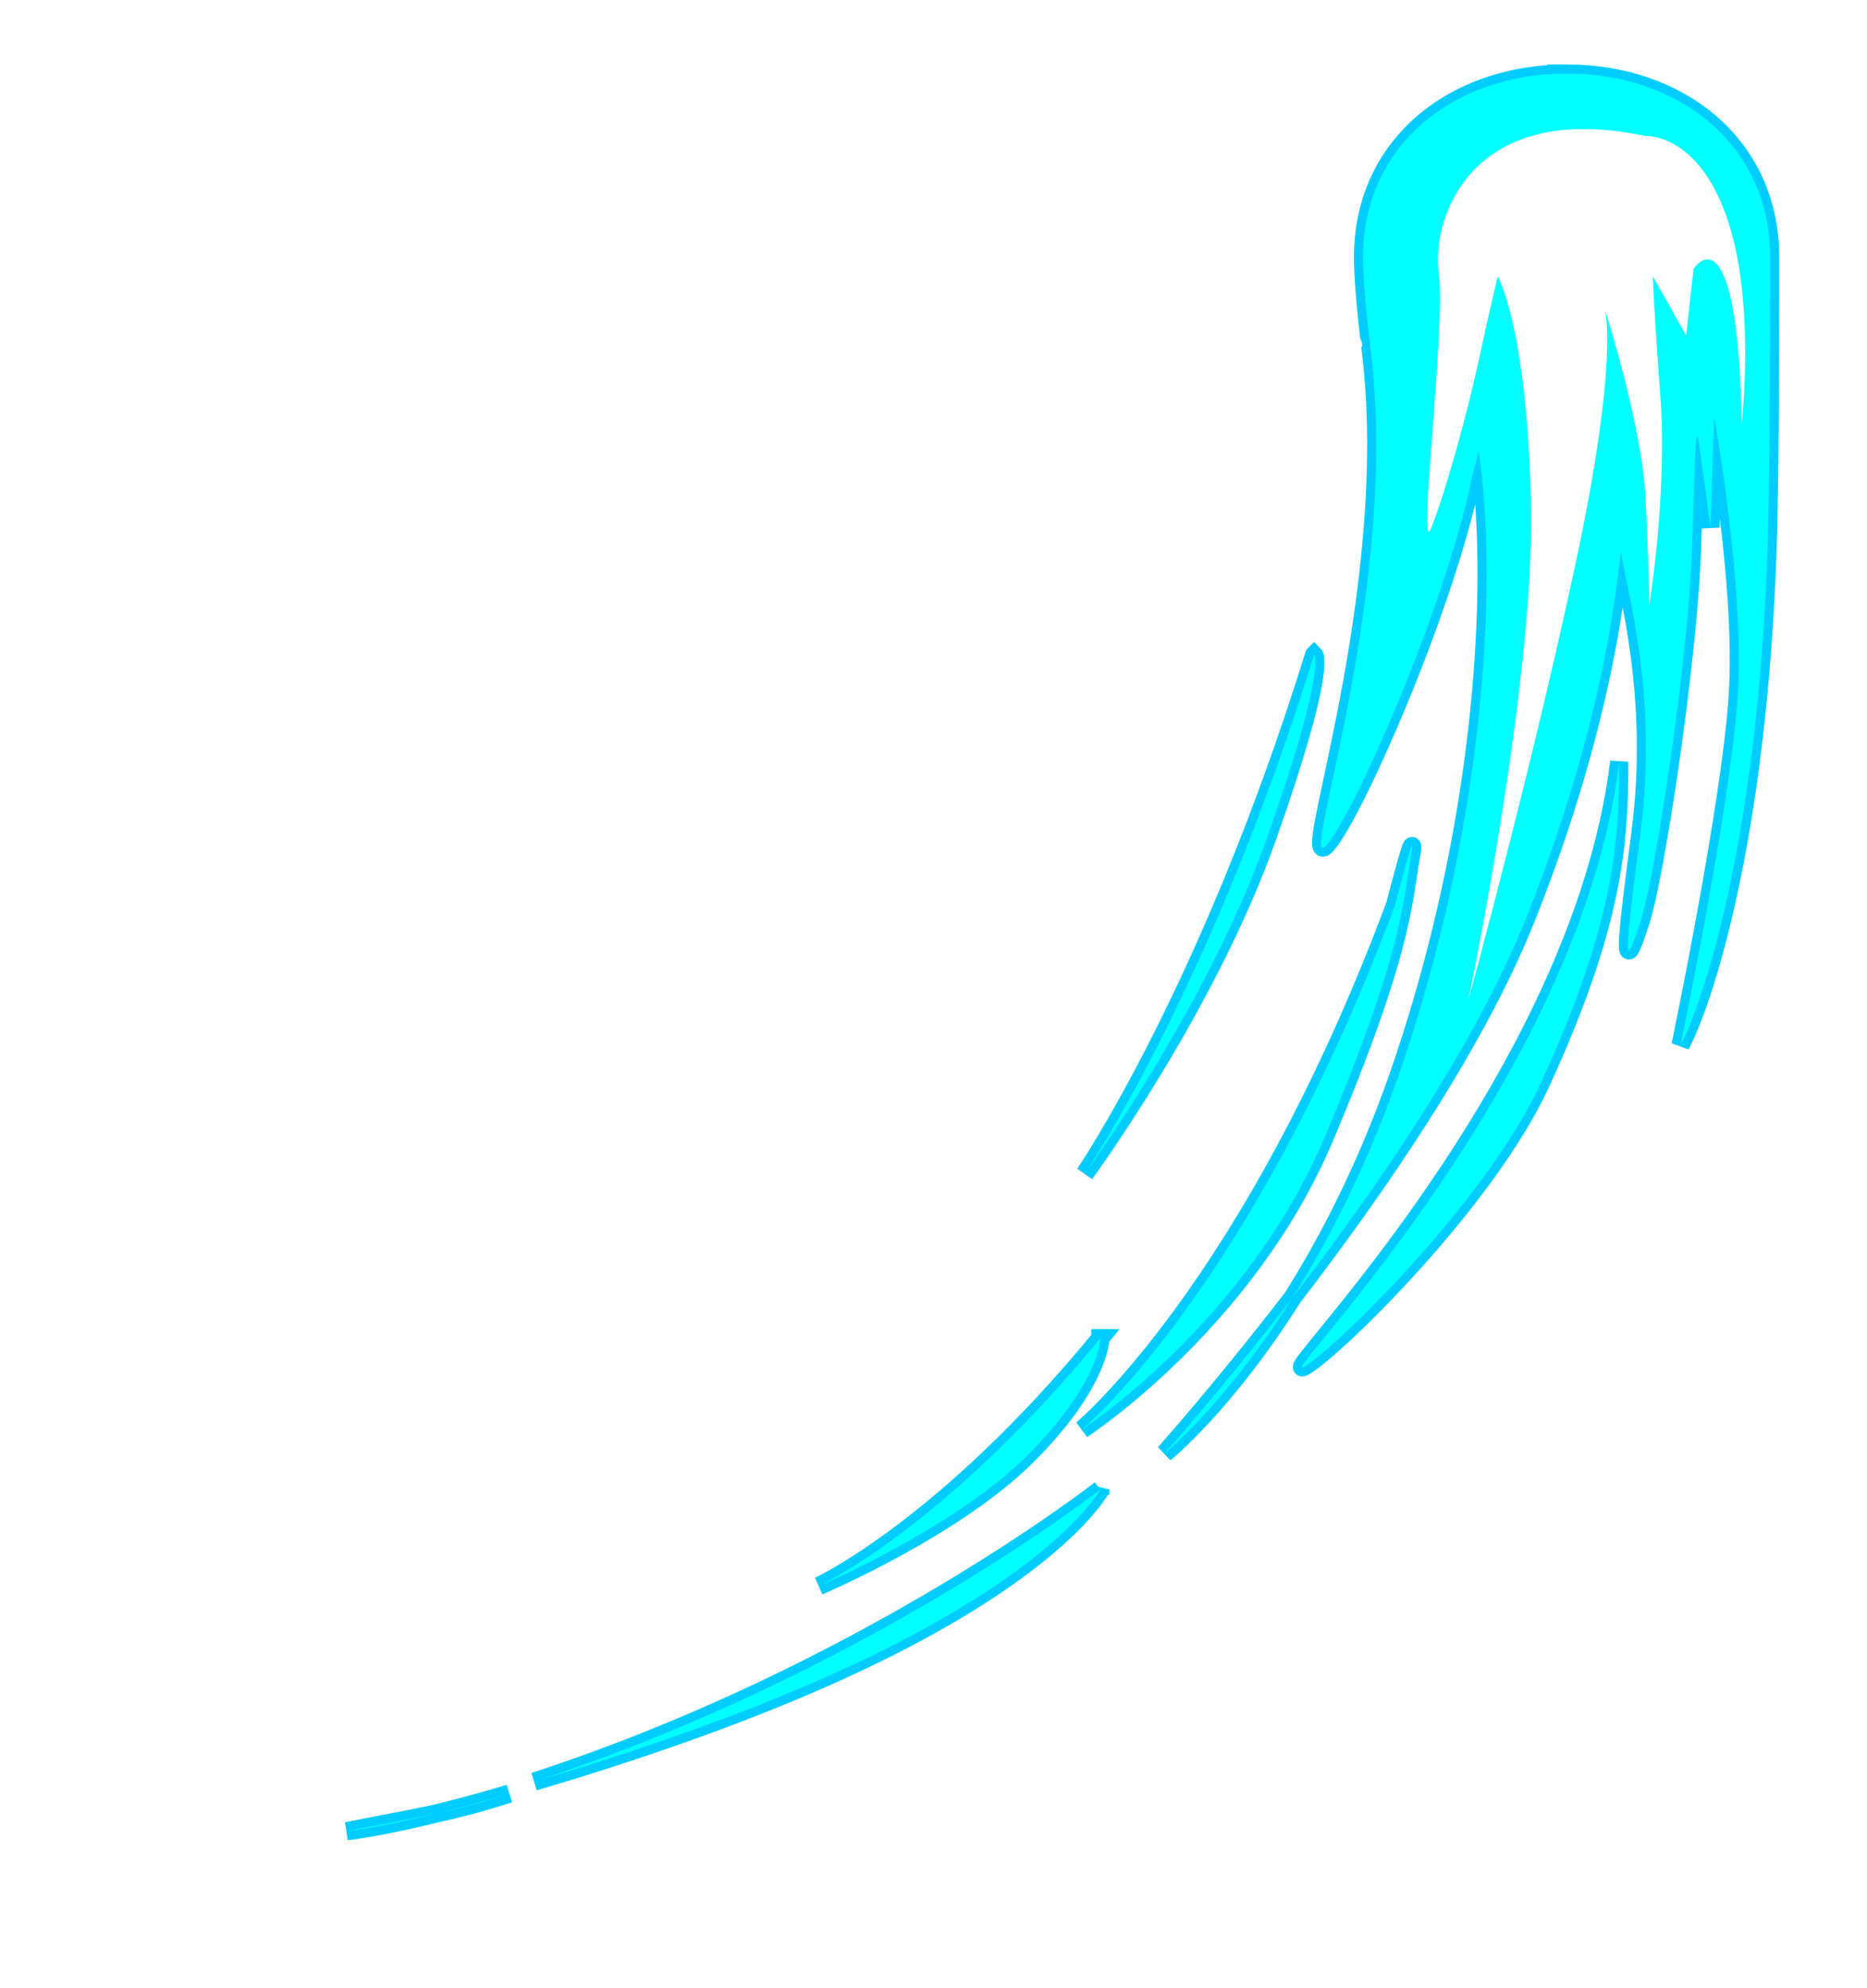 <?xml version="1.0" encoding="UTF-8" standalone="no"?>
<!-- Created with Inkscape (http://www.inkscape.org/) -->

<svg
   xmlns:dc="http://purl.org/dc/elements/1.1/"
   xmlns:cc="http://creativecommons.org/ns#"
   xmlns:rdf="http://www.w3.org/1999/02/22-rdf-syntax-ns#"
   xmlns:svg="http://www.w3.org/2000/svg"
   xmlns="http://www.w3.org/2000/svg"
   xmlns:sodipodi="http://sodipodi.sourceforge.net/DTD/sodipodi-0.dtd"
   xmlns:inkscape="http://www.inkscape.org/namespaces/inkscape"
   width="513.431"
   height="546.417"
   viewBox="0 0 135.845 144.573"
   version="1.1"
   id="svg23489"
   inkscape:version="0.48.5 r10040"
   sodipodi:docname="uppercut_03.svg">
  <defs
     id="defs23483">
    <filter
       inkscape:collect="always"
       id="filter4178"
       color-interpolation-filters="sRGB">
      <feGaussianBlur
         inkscape:collect="always"
         stdDeviation="0.946"
         id="feGaussianBlur4180" />
    </filter>
    <filter
       inkscape:collect="always"
       id="filter4182"
       color-interpolation-filters="sRGB">
      <feGaussianBlur
         inkscape:collect="always"
         stdDeviation="1.471"
         id="feGaussianBlur4184" />
    </filter>
    <filter
       inkscape:collect="always"
       id="filter4186"
       color-interpolation-filters="sRGB">
      <feGaussianBlur
         inkscape:collect="always"
         stdDeviation="1.786"
         id="feGaussianBlur4188" />
    </filter>
    <filter
       inkscape:collect="always"
       id="filter4190"
       color-interpolation-filters="sRGB">
      <feGaussianBlur
         inkscape:collect="always"
         stdDeviation="1.736"
         id="feGaussianBlur4192" />
    </filter>
    <filter
       inkscape:collect="always"
       id="filter4194"
       color-interpolation-filters="sRGB">
      <feGaussianBlur
         inkscape:collect="always"
         stdDeviation="1.303"
         id="feGaussianBlur4196" />
    </filter>
    <filter
       inkscape:collect="always"
       id="filter4198"
       color-interpolation-filters="sRGB">
      <feGaussianBlur
         inkscape:collect="always"
         stdDeviation="0.658"
         id="feGaussianBlur4200" />
    </filter>
    <filter
       inkscape:collect="always"
       id="filter4202"
       color-interpolation-filters="sRGB">
      <feGaussianBlur
         inkscape:collect="always"
         stdDeviation="0.399"
         id="feGaussianBlur4204" />
    </filter>
  </defs>
  <sodipodi:namedview
     id="base"
     pagecolor="#2b2e30"
     bordercolor="#666666"
     borderopacity="1.0"
     inkscape:pageopacity="0"
     inkscape:pageshadow="2"
     inkscape:zoom="0.34863486"
     inkscape:cx="150.23548"
     inkscape:cy="128.61214"
     inkscape:document-units="px"
     inkscape:current-layer="layer1"
     showgrid="false"
     inkscape:pagecheckerboard="false"
     showborder="true"
     units="px"
     inkscape:window-width="1920"
     inkscape:window-height="1017"
     inkscape:window-x="-8"
     inkscape:window-y="-8"
     inkscape:window-maximized="1"
     inkscape:showpageshadow="false"
     guidetolerance="28"
     showguides="true"
     inkscape:guide-bbox="true">
    <inkscape:grid
       type="xygrid"
       id="grid24034"
       spacingx="1px"
       spacingy="1px"
       empspacing="8"
       visible="true"
       enabled="true"
       snapvisiblegridlinesonly="true"
       originx="-430.907px"
       originy="-867.67px" />
  </sodipodi:namedview>
  <g
     inkscape:label="Layer 1"
     inkscape:groupmode="layer"
     id="layer1"
     transform="translate(-114.011,77.144)">
    <g
       id="g4233"
       inkscape:export-filename="C:\Users\rober\Desktop\assets\ASSETS_2024\ESSENTIALS\sword_effects\1.png"
       inkscape:export-xdpi="90"
       inkscape:export-ydpi="90">
      <path
         gds_color="blur"
         gds_switchable="blur"
         style="color:#000000;fill:#00ccff;fill-opacity:1;fill-rule:nonzero;stroke:#00ccff;stroke-width:1.323;stroke-miterlimit:4;stroke-dasharray:none;marker:none;visibility:visible;display:inline;overflow:visible;filter:url(#filter4190);enable-background:accumulate"
         d="m 228.003,-71.796 c -8.181,0 -14.817,5.181 -14.817,13.361 0,2.297 0.519,6.421 0.521,6.424 2.322,17.81 -5.43,38.932 -3.142,36.289 2.052,-2.37 8.474,-17.014 10.459,-26.293 0.184,-0.859 0.417,-1.607 0.579,-2.299 1.267,8.339 0.835,25.435 -5.407,44.161 -2.418,7.254 -5.363,12.994 -8.136,17.388 5.957,-7.736 13.251,-18.24 16.991,-27.591 6.976,-17.441 6.71,-28.439 6.978,-26.293 0.268,2.147 2.681,9.929 1.339,20.125 -1.342,10.196 -1.073,9.661 0,6.441 1.073,-3.22 3.485,-19.054 3.754,-27.103 0.268,-8.049 0.269,-9.386 0.537,-7.508 0.268,1.878 0.81,5.904 0.81,5.904 l 0.265,-8.053 c 0,0 2.249,12.334 1.713,20.383 -0.537,8.049 -4.159,25.336 -4.159,25.336 1.518,-2.846 5.586,-14.421 6.332,-36.054 0.203,-5.879 0.19,-19.48 0.19,-21.258 0,-8.181 -6.628,-13.361 -14.808,-13.361 z m -19.943,89.032 c -5.153,6.692 -9.302,11.319 -9.302,11.319 0,0 4.382,-3.523 9.302,-11.319 z m 1.571,-46.757 c -7.589,24.475 -16.694,37.753 -16.694,37.753 0,0 8.915,-12.142 13.279,-24.474 4.364,-12.332 3.415,-13.279 3.415,-13.279 z m 22.2,7.78 c -2.846,23.235 -25.04,45.15 -22.953,44.012 2.087,-1.138 13.262,-11.96 17.264,-20.679 5.312,-11.573 5.689,-17.451 5.689,-23.333 z m -15.073,6.135 c -0.117,-0.086 -1.24,4.299 -1.24,4.299 -10.435,27.89 -22.771,38.133 -22.771,38.133 0,0 11.953,-7.779 17.644,-21.249 5.692,-13.471 5.69,-17.073 6.259,-20.299 0.107,-0.605 0.135,-0.865 0.107,-0.885 z m -22.68,35.793 c -11.384,13.85 -20.489,18.025 -20.489,18.025 0,0 9.86,-4.18 15.172,-9.492 5.312,-5.312 5.316,-8.533 5.316,-8.533 z m 0,11.005 c 0,0 -17.05,13.366 -41.201,21.249 6.636,-1.963 14.725,-4.664 22.035,-7.971 15.937,-7.21 19.166,-13.279 19.166,-13.279 z m -43.012,22.121 c -7.832,2.317 -11.823,2.733 -11.823,2.733 4.735,-0.953 7.488,-1.318 11.823,-2.733 z"
         id="path3950-9"
         inkscape:connector-curvature="0"
         sodipodi:nodetypes="sscsscscssssssccscssscccccsccsscsccsssccscccscccc" />
      <g
         inkscape:export-ydpi="90"
         inkscape:export-xdpi="90"
         inkscape:export-filename="C:\Users\rober\Desktop\assets\ASSETS_2024\ESSENTIALS\sword_effects\1.png"
         transform="translate(266.639,-183.657)"
         id="g4005">
        <rect
           style="opacity:0;color:#000000;fill:#ffcc00;fill-opacity:1;fill-rule:nonzero;stroke:none;stroke-width:2;marker:none;visibility:visible;display:inline;overflow:visible;enable-background:accumulate"
           id="rect3983"
           width="135.845"
           height="144.573"
           x="-152.629"
           y="106.513" />
        <path
           style="color:#000000;fill:#00ffff;fill-opacity:1;fill-rule:nonzero;stroke:none;stroke-width:2;marker:none;visibility:visible;display:inline;overflow:visible;enable-background:accumulate"
           d="m -38.637,111.861 c -8.181,0 -14.817,5.181 -14.817,13.361 0,2.297 0.519,6.421 0.521,6.424 2.322,17.81 -5.43,38.932 -3.142,36.289 2.052,-2.37 8.474,-17.014 10.459,-26.293 0.184,-0.859 0.417,-1.607 0.579,-2.299 1.267,8.339 0.835,25.435 -5.407,44.161 -2.418,7.254 -5.363,12.994 -8.136,17.388 5.957,-7.736 13.251,-18.24 16.991,-27.591 6.976,-17.441 6.71,-28.439 6.978,-26.293 0.268,2.147 2.681,9.929 1.339,20.125 -1.342,10.196 -1.073,9.661 0,6.441 1.073,-3.22 3.485,-19.054 3.754,-27.103 0.268,-8.049 0.269,-9.386 0.537,-7.508 0.268,1.878 0.81,5.904 0.81,5.904 l 0.265,-8.053 c 0,0 2.249,12.334 1.713,20.383 -0.537,8.049 -4.159,25.336 -4.159,25.336 1.518,-2.846 5.586,-14.421 6.332,-36.054 0.203,-5.879 0.19,-19.48 0.19,-21.258 0,-8.181 -6.628,-13.361 -14.808,-13.361 z m -19.943,89.032 c -5.153,6.692 -9.302,11.319 -9.302,11.319 0,0 4.382,-3.523 9.302,-11.319 z m 1.571,-46.757 c -7.589,24.475 -16.694,37.753 -16.694,37.753 0,0 8.915,-12.142 13.279,-24.474 4.364,-12.332 3.415,-13.279 3.415,-13.279 z m 22.2,7.78 c -2.846,23.235 -25.04,45.15 -22.953,44.012 2.087,-1.138 13.262,-11.96 17.264,-20.679 5.312,-11.573 5.689,-17.451 5.689,-23.333 z m -15.073,6.135 c -0.117,-0.086 -1.24,4.299 -1.24,4.299 -10.435,27.89 -22.771,38.133 -22.771,38.133 0,0 11.953,-7.779 17.644,-21.249 5.692,-13.471 5.69,-17.073 6.259,-20.299 0.107,-0.605 0.135,-0.865 0.107,-0.885 z m -22.68,35.793 c -11.384,13.85 -20.489,18.025 -20.489,18.025 0,0 9.86,-4.18 15.172,-9.492 5.312,-5.312 5.316,-8.533 5.316,-8.533 z m 0,11.005 c 0,0 -17.05,13.366 -41.201,21.249 6.636,-1.963 14.725,-4.664 22.035,-7.971 15.937,-7.21 19.166,-13.279 19.166,-13.279 z m -43.012,22.121 c -7.832,2.317 -11.823,2.733 -11.823,2.733 4.735,-0.953 7.488,-1.318 11.823,-2.733 z"
           id="path3950"
           inkscape:connector-curvature="0"
           sodipodi:nodetypes="sscsscscssssssccscssscccccsccsscsccsssccscccscccc" />
      </g>
      <path
         transform="matrix(0.265,0,0,0.265,-293.525,-77.144)"
         inkscape:connector-curvature="0"
         id="path4137"
         d="m 1989.68,37.335 c -47.663,-10.141 -58.818,22.31 -56.79,37.522 2.028,15.212 -6.085,80.115 -2.028,69.973 4.056,-10.141 10.141,-32.451 13.183,-46.649 3.042,-14.198 5.071,-22.31 5.071,-22.31 0,0 8.113,14.198 9.127,62.875 1.014,48.677 -17.24,135.89 -17.24,135.89 0,0 17.24,-62.875 29.409,-119.665 12.169,-56.79 8.113,-69.973 8.113,-69.973 0,0 10.141,31.437 11.155,51.72 1.014,20.282 1.014,29.409 1.014,29.409 0,0 5.071,-30.423 3.042,-57.804 -2.028,-27.381 -2.028,-32.451 -2.028,-32.451 l 9.127,16.226 2.028,-18.254 c 0,0 5.071,-8.113 9.127,4.056 4.056,12.169 4.056,38.536 4.056,38.536 0,0 4.056,-33.466 -4.056,-56.79 -8.113,-23.324 -22.31,-22.31 -22.31,-22.31 z"
         style="color:#000000;fill:#ffffff;fill-opacity:1;fill-rule:nonzero;stroke:none;stroke-width:2;marker:none;visibility:visible;display:inline;overflow:visible;enable-background:accumulate" />
    </g>
  </g>
</svg>
